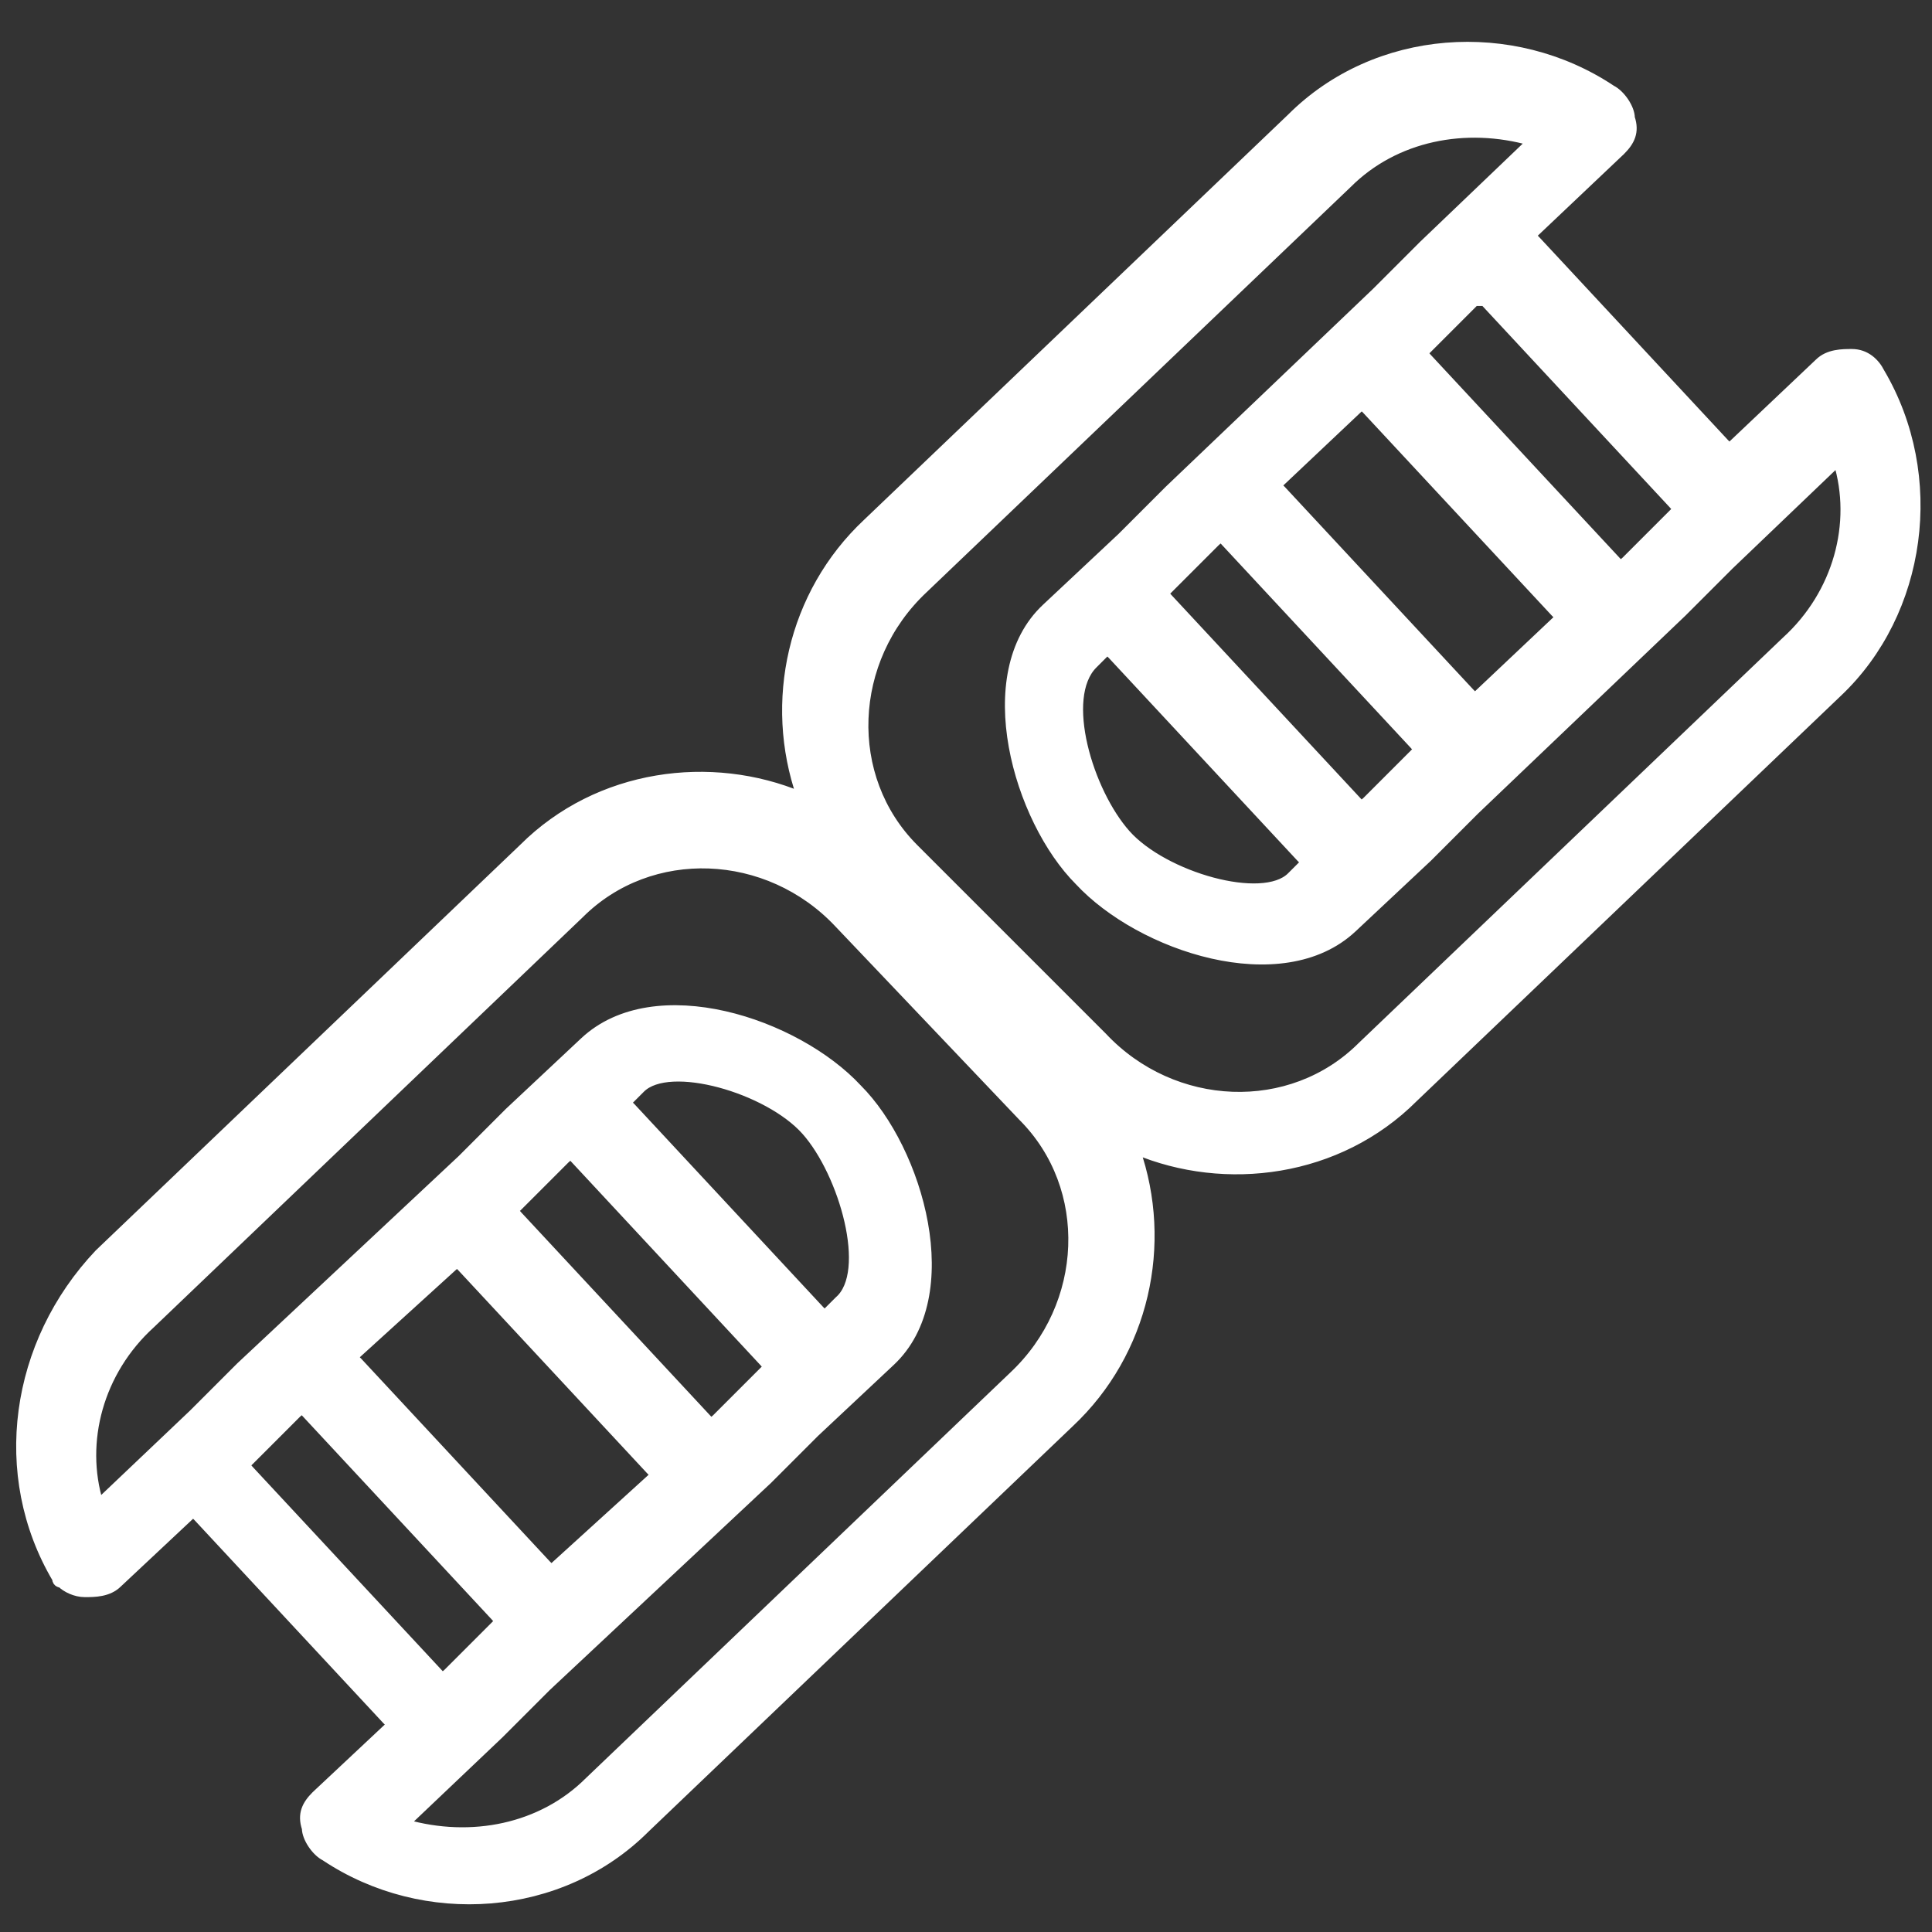 <svg width="41" height="41" viewBox="0 0 41 41" fill="none" xmlns="http://www.w3.org/2000/svg">
<rect x="0" y="0" width="41" height="41" fill="#333333" stroke="none"/>
<path d="M1.2 33.5C1.2 33.6 1.3 33.6 1.3 33.6C1.4 33.7 1.6 33.8 1.8 33.8C2 33.8 2.3 33.8 2.5 33.6L4.1 32.1L4.2 32.2L8.2 36.5L8.3 36.6L6.7 38.1C6.5 38.3 6.4 38.5 6.5 38.8C6.5 39 6.7 39.3 6.9 39.4C9 40.8 11.9 40.6 13.7 38.8L22.7 30.2C24.3 28.7 24.8 26.4 24.1 24.4C26 25.2 28.4 24.9 30 23.3L39 14.7C40.8 13 41.2 10.1 39.9 7.9C39.8 7.7 39.6 7.5 39.3 7.5C39.1 7.5 38.8 7.5 38.6 7.7L36.7 9.5L36.6 9.4L32.6 5.1L32.5 5L34.4 3.2C34.6 3 34.7 2.8 34.6 2.5C34.6 2.3 34.4 2 34.2 1.9C32.1 0.5 29.2 0.7 27.4 2.5L18.4 11.1C16.8 12.6 16.3 14.9 17 16.9C15.1 16.1 12.7 16.4 11.1 18L2.1 26.6C0.3 28.5 -0.1 31.3 1.2 33.5ZM12.3 19.4C13.8 17.9 16.3 18 17.8 19.6L21.7 23.7C23.2 25.2 23.1 27.7 21.5 29.2L12.5 37.8C11.5 38.8 10 39.1 8.6 38.7L10.6 36.8L11.6 35.8L16.3 31.4L17.3 30.4L18.9 28.9C20.4 27.5 19.5 24.4 18.2 23.1C16.9 21.7 13.9 20.7 12.4 22.1L10.8 23.6L9.8 24.6L5.1 29L4.1 30L2.1 31.9C1.7 30.6 2.1 29.1 3.2 28.1L12.3 19.4ZM28.6 3.9C29.6 2.9 31.1 2.6 32.5 3L30.2 5.2L29.2 6.2L24.8 10.4L23.8 11.4L22.2 12.9C20.7 14.3 21.6 17.4 22.9 18.7C24.2 20.1 27.2 21.1 28.7 19.7L30.3 18.2L31.3 17.2L35.7 13L36.7 12L39 9.8C39.4 11.1 39 12.6 37.9 13.6L28.9 22.2C27.4 23.7 24.9 23.6 23.4 22L19.4 18C17.9 16.5 18 14 19.6 12.5L28.6 3.9ZM31.5 6.4L35.5 10.7C35.6 10.8 35.6 10.9 35.5 10.9L34.5 11.9C34.4 12 34.3 12 34.3 11.9L30.3 7.6C30.2 7.5 30.2 7.4 30.3 7.4L31.3 6.4C31.3 6.4 31.4 6.4 31.5 6.4ZM29 17C28.9 17.1 28.8 17.1 28.8 17L24.8 12.7C24.7 12.6 24.7 12.5 24.8 12.5L25.8 11.5C25.9 11.4 26 11.4 26 11.5L30 15.8C30.1 15.9 30.1 16 30 16L29 17ZM23.5 13.8L23.6 13.9L27.6 18.2L27.7 18.3L27.4 18.6C26.8 19.2 24.7 18.6 23.9 17.7C23.1 16.8 22.5 14.8 23.2 14.1L23.5 13.8ZM31.2 14.7L27.2 10.4L27.1 10.3L28.9 8.6L29 8.7L33 13L33.1 13.1L31.3 14.8C31.3 14.8 31.3 14.8 31.2 14.7ZM9.3 35.5L5.3 31.2C5.2 31.1 5.2 31 5.3 31L6.3 30C6.4 29.9 6.5 29.9 6.5 30L10.5 34.3C10.6 34.4 10.6 34.5 10.5 34.5L9.5 35.5C9.4 35.6 9.3 35.6 9.3 35.5ZM12 24.6C12.1 24.5 12.2 24.5 12.2 24.6L16.2 28.9C16.3 29 16.3 29.1 16.2 29.1L15.2 30.1C15.1 30.2 15 30.2 15 30.1L11 25.8C10.9 25.7 10.9 25.6 11 25.6L12 24.6ZM17.5 27.9L17.4 27.8L13.4 23.5L13.3 23.4L13.6 23.1C14.2 22.5 16.3 23.1 17.1 24C17.9 24.9 18.5 27 17.8 27.6L17.5 27.9ZM9.8 26.9L13.8 31.2L13.9 31.3L11.7 33.3L11.6 33.2L7.6 28.9L7.5 28.8L9.7 26.8L9.8 26.9Z" fill="white" stroke="white" stroke-width="0.187" stroke-miterlimit="10"/>
</svg>
